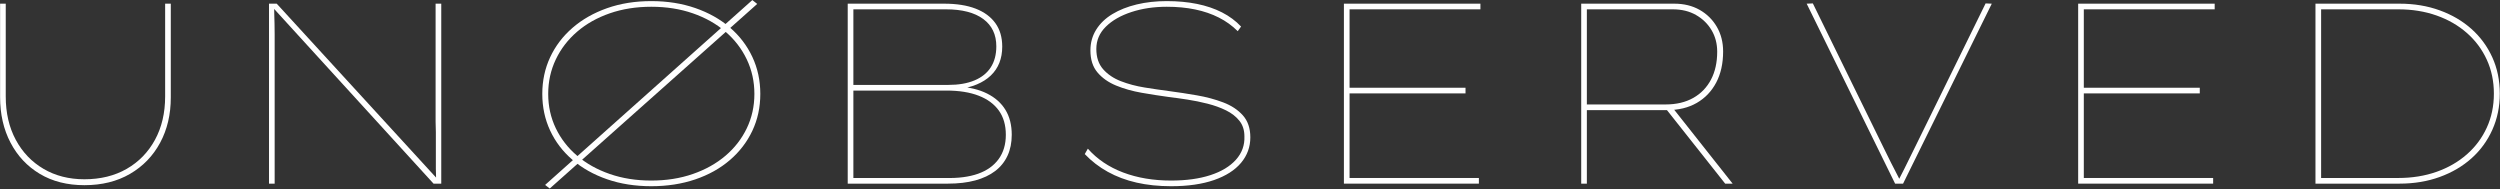 <?xml version="1.0" encoding="UTF-8" standalone="no"?>
<!DOCTYPE svg PUBLIC "-//W3C//DTD SVG 1.1//EN" "http://www.w3.org/Graphics/SVG/1.1/DTD/svg11.dtd">
<svg width="100%" height="100%" viewBox="0 0 3148 238" version="1.1" xmlns="http://www.w3.org/2000/svg" xmlns:xlink="http://www.w3.org/1999/xlink" xml:space="preserve" xmlns:serif="http://www.serif.com/" style="fill-rule:evenodd;clip-rule:evenodd;stroke-linejoin:round;stroke-miterlimit:2;">
    <rect x="0" y="0" width="3148" height="238" fill="#333333" stroke="none"/>
    <g transform="matrix(1,0,0,1,-0,-0)">
        <g transform="matrix(1,0,0,1,-346.349,-961.365)">
            <g transform="matrix(2.654,0,0,2.654,-679.576,70.164)">
                <path d="M426.608,423.655C418.476,423.655 411.421,421.866 405.444,418.288C399.467,414.71 394.832,409.77 391.539,403.468C388.245,397.166 386.599,389.949 386.599,381.817L386.599,337.538L389.282,337.538L389.282,381.573C389.282,389.379 390.868,396.23 394.039,402.126C397.211,408.022 401.602,412.616 407.213,415.91C412.824,419.203 419.289,420.85 426.608,420.85C434.252,420.85 440.94,419.203 446.673,415.91C452.406,412.616 456.879,408.022 460.091,402.126C463.303,396.23 464.909,389.379 464.909,381.573L464.909,337.538L467.592,337.538L467.592,382.061C467.592,390.111 465.905,397.267 462.53,403.529C459.155,409.79 454.398,414.71 448.259,418.288C442.119,421.866 434.902,423.655 426.608,423.655Z" style="fill:white;fill-rule:nonzero;"/>
                <path d="M514.188,422.923L514.188,337.538L517.847,337.538L594.084,420.728L593.474,420.85C593.393,419.386 593.352,417.739 593.352,415.91L593.352,398.467C593.352,396.637 593.311,394.99 593.23,393.527L593.23,337.538L595.914,337.538L595.914,422.923L592.254,422.923L516.018,339.368L516.628,339.368C516.628,340.344 516.648,341.462 516.689,342.723C516.729,343.983 516.77,345.406 516.811,346.992C516.851,348.578 516.872,350.326 516.872,352.237L516.872,422.923L514.188,422.923Z" style="fill:white;fill-rule:nonzero;"/>
                <path d="M647.389,425.241L645.193,423.533L743.508,335.831L745.825,337.66L647.389,425.241ZM695.57,424.143C687.926,424.143 680.933,423.045 674.59,420.85C668.247,418.654 662.778,415.584 658.184,411.64C653.589,407.696 650.052,403.061 647.571,397.735C645.091,392.408 643.851,386.614 643.851,380.353C643.851,374.091 645.091,368.297 647.571,362.971C650.052,357.645 653.589,352.989 658.184,349.004C662.778,345.02 668.247,341.909 674.59,339.673C680.933,337.437 687.926,336.319 695.57,336.319C703.133,336.319 710.085,337.416 716.428,339.612C722.771,341.808 728.24,344.878 732.834,348.821C737.429,352.765 740.987,357.421 743.508,362.788C746.028,368.155 747.289,374.01 747.289,380.353C747.289,386.696 746.028,392.53 743.508,397.857C740.987,403.183 737.429,407.818 732.834,411.762C728.24,415.706 722.771,418.756 716.428,420.911C710.085,423.066 703.133,424.143 695.57,424.143ZM695.57,421.46C702.726,421.46 709.293,420.423 715.269,418.349C721.246,416.276 726.41,413.389 730.761,409.689C735.111,405.989 738.486,401.638 740.885,396.637C743.284,391.636 744.483,386.208 744.483,380.353C744.483,374.498 743.284,369.05 740.885,364.008C738.486,358.966 735.111,354.575 730.761,350.834C726.41,347.093 721.246,344.186 715.269,342.113C709.293,340.039 702.726,339.002 695.57,339.002C688.414,339.002 681.847,340.039 675.87,342.113C669.894,344.186 664.73,347.093 660.379,350.834C656.029,354.575 652.654,358.966 650.255,364.008C647.856,369.05 646.657,374.498 646.657,380.353C646.657,386.208 647.856,391.636 650.255,396.637C652.654,401.638 656.029,405.989 660.379,409.689C664.73,413.389 669.894,416.276 675.87,418.349C681.847,420.423 688.414,421.46 695.57,421.46Z" style="fill:white;fill-rule:nonzero;"/>
                <path d="M788.761,422.923L788.761,337.538L834.503,337.538C840.44,337.538 845.441,338.331 849.507,339.917C853.573,341.503 856.683,343.8 858.838,346.809C860.993,349.818 862.071,353.518 862.071,357.909C862.071,363.601 860.261,368.175 856.642,371.631C853.024,375.088 847.799,377.263 840.968,378.157L840.846,376.816C846.376,377.141 851.052,378.259 854.874,380.17C858.696,382.081 861.603,384.663 863.595,387.916C865.588,391.168 866.584,395.112 866.584,399.747C866.584,403.488 865.913,406.802 864.571,409.689C863.229,412.576 861.278,414.995 858.716,416.946C856.155,418.898 853.003,420.382 849.263,421.399C845.522,422.415 841.212,422.923 836.333,422.923L788.761,422.923ZM791.445,420.24L834.991,420.24C841.172,420.402 846.376,419.732 850.605,418.227C854.833,416.723 858.086,414.405 860.363,411.274C862.64,408.144 863.778,404.301 863.778,399.747C863.778,395.194 862.68,391.372 860.485,388.281C858.289,385.191 855.097,382.833 850.909,381.207C846.722,379.58 841.619,378.767 835.601,378.767L791.445,378.767L791.445,420.24ZM791.445,376.084L836.455,376.084C841.334,376.084 845.481,375.372 848.897,373.949C852.312,372.526 854.894,370.452 856.642,367.728C858.391,365.004 859.265,361.69 859.265,357.787C859.265,352.176 857.191,347.846 853.044,344.796C848.897,341.747 843.001,340.222 835.357,340.222L791.445,340.222L791.445,376.084Z" style="fill:white;fill-rule:nonzero;"/>
                <path d="M942.21,424.143C936.274,424.143 930.805,423.574 925.804,422.435C920.803,421.297 916.249,419.589 912.143,417.312C908.036,415.035 904.397,412.23 901.226,408.896L902.689,406.334C907.081,411.295 912.651,415.056 919.4,417.617C926.15,420.179 933.753,421.46 942.21,421.46C949.366,421.46 955.567,420.606 960.812,418.898C966.057,417.19 970.103,414.751 972.949,411.579C975.795,408.408 977.137,404.708 976.974,400.479C976.974,397.552 976.181,395.092 974.596,393.1C973.01,391.107 970.896,389.461 968.253,388.16C965.61,386.858 962.682,385.801 959.47,384.988C956.258,384.175 953.066,383.524 949.895,383.036C946.724,382.549 943.796,382.142 941.113,381.817C936.884,381.247 932.574,380.577 928.183,379.804C923.792,379.031 919.766,377.893 916.107,376.389C912.448,374.884 909.5,372.811 907.264,370.168C905.027,367.525 903.909,364.048 903.909,359.739C903.909,356.079 904.824,352.786 906.654,349.858C908.483,346.931 911.045,344.471 914.338,342.479C917.632,340.486 921.474,338.962 925.865,337.904C930.256,336.847 935.014,336.319 940.137,336.319C945.341,336.319 950.139,336.766 954.53,337.66C958.921,338.555 962.865,339.897 966.362,341.686C969.859,343.475 972.868,345.711 975.388,348.395L973.803,350.59C971.201,347.988 968.212,345.833 964.837,344.125C961.463,342.418 957.722,341.137 953.615,340.283C949.509,339.429 945.016,339.002 940.137,339.002C934.038,339.002 928.447,339.836 923.365,341.503C918.282,343.17 914.237,345.487 911.228,348.456C908.219,351.424 906.715,354.941 906.715,359.007C906.715,362.991 907.792,366.203 909.947,368.643C912.102,371.083 914.908,372.973 918.364,374.315C921.82,375.657 925.56,376.653 929.586,377.303C933.611,377.954 937.494,378.523 941.235,379.011C945.544,379.58 949.936,380.251 954.408,381.024C958.881,381.796 963.048,382.914 966.911,384.378C970.774,385.842 973.884,387.895 976.242,390.538C978.601,393.181 979.78,396.657 979.78,400.967C979.78,405.521 978.316,409.546 975.388,413.043C972.461,416.54 968.192,419.264 962.581,421.216C956.97,423.167 950.18,424.143 942.21,424.143Z" style="fill:white;fill-rule:nonzero;"/>
                <path d="M1024.18,422.923L1024.18,337.538L1088.95,337.538L1088.95,340.222L1026.86,340.222L1026.86,420.24L1088.22,420.24L1088.22,422.923L1024.18,422.923ZM1025.64,380.109L1025.64,377.425L1081.88,377.425L1081.88,380.109L1025.64,380.109Z" style="fill:white;fill-rule:nonzero;"/>
                <path d="M1136.77,422.923L1136.77,337.538L1180.92,337.538C1185.48,337.538 1189.48,338.514 1192.94,340.466C1196.39,342.418 1199.12,345.101 1201.11,348.517C1203.1,351.932 1204.1,355.835 1204.1,360.226C1204.1,365.919 1203,370.839 1200.81,374.986C1198.61,379.133 1195.54,382.345 1191.6,384.622C1187.65,386.899 1182.95,388.038 1177.51,388.038L1139.45,388.038L1139.45,422.923L1136.77,422.923ZM1205.07,422.923L1176.29,386.574L1179.58,386.208L1208.61,422.923L1205.07,422.923ZM1139.45,385.354L1176.78,385.354C1181.9,385.354 1186.29,384.317 1189.95,382.244C1193.61,380.17 1196.41,377.263 1198.37,373.522C1200.32,369.781 1201.29,365.39 1201.29,360.348C1201.29,356.526 1200.4,353.111 1198.61,350.102C1196.82,347.093 1194.36,344.695 1191.23,342.906C1188.1,341.117 1184.42,340.222 1180.19,340.222L1139.45,340.222L1139.45,385.354Z" style="fill:white;fill-rule:nonzero;"/>
                <path d="M1285.7,422.923L1243.74,337.538L1246.67,337.416L1280.34,406.09C1281.72,408.937 1282.88,411.274 1283.81,413.104C1284.75,414.934 1285.5,416.398 1286.07,417.495C1286.64,418.593 1287.08,419.467 1287.41,420.118C1287.74,420.768 1288.02,421.338 1288.26,421.826L1287.04,421.826C1288.18,419.63 1289.18,417.678 1290.03,415.971C1290.89,414.263 1291.7,412.616 1292.47,411.03C1293.24,409.445 1294.04,407.839 1294.85,406.212L1328.64,337.416L1331.57,337.538L1289.48,422.923L1285.7,422.923Z" style="fill:white;fill-rule:nonzero;"/>
                <path d="M1372.55,422.923L1372.55,337.538L1437.32,337.538L1437.32,340.222L1375.23,340.222L1375.23,420.24L1436.59,420.24L1436.59,422.923L1372.55,422.923ZM1374.01,380.109L1374.01,377.425L1430.25,377.425L1430.25,380.109L1374.01,380.109Z" style="fill:white;fill-rule:nonzero;"/>
                <path d="M1485.14,422.923L1485.14,337.538L1525.02,337.538C1531.93,337.538 1538.3,338.596 1544.11,340.71C1549.93,342.824 1554.95,345.772 1559.18,349.553C1563.41,353.335 1566.7,357.828 1569.06,363.032C1571.42,368.236 1572.6,373.969 1572.6,380.231C1572.6,386.411 1571.42,392.124 1569.06,397.369C1566.7,402.614 1563.41,407.127 1559.18,410.908C1554.95,414.69 1549.93,417.638 1544.11,419.752C1538.3,421.866 1531.93,422.923 1525.02,422.923L1485.14,422.923ZM1487.82,421.338L1486.6,420.24L1524.41,420.24C1531,420.24 1537.06,419.264 1542.59,417.312C1548.12,415.361 1552.92,412.596 1556.98,409.018C1561.05,405.44 1564.2,401.211 1566.43,396.332C1568.67,391.453 1569.79,386.086 1569.79,380.231C1569.79,374.376 1568.67,369.009 1566.43,364.13C1564.2,359.251 1561.05,355.022 1556.98,351.444C1552.92,347.866 1548.12,345.101 1542.59,343.149C1537.06,341.198 1531,340.222 1524.41,340.222L1486.48,340.222L1487.82,338.88L1487.82,421.338Z" style="fill:white;fill-rule:nonzero;"/>
            </g>
        </g>
    </g>
</svg>
